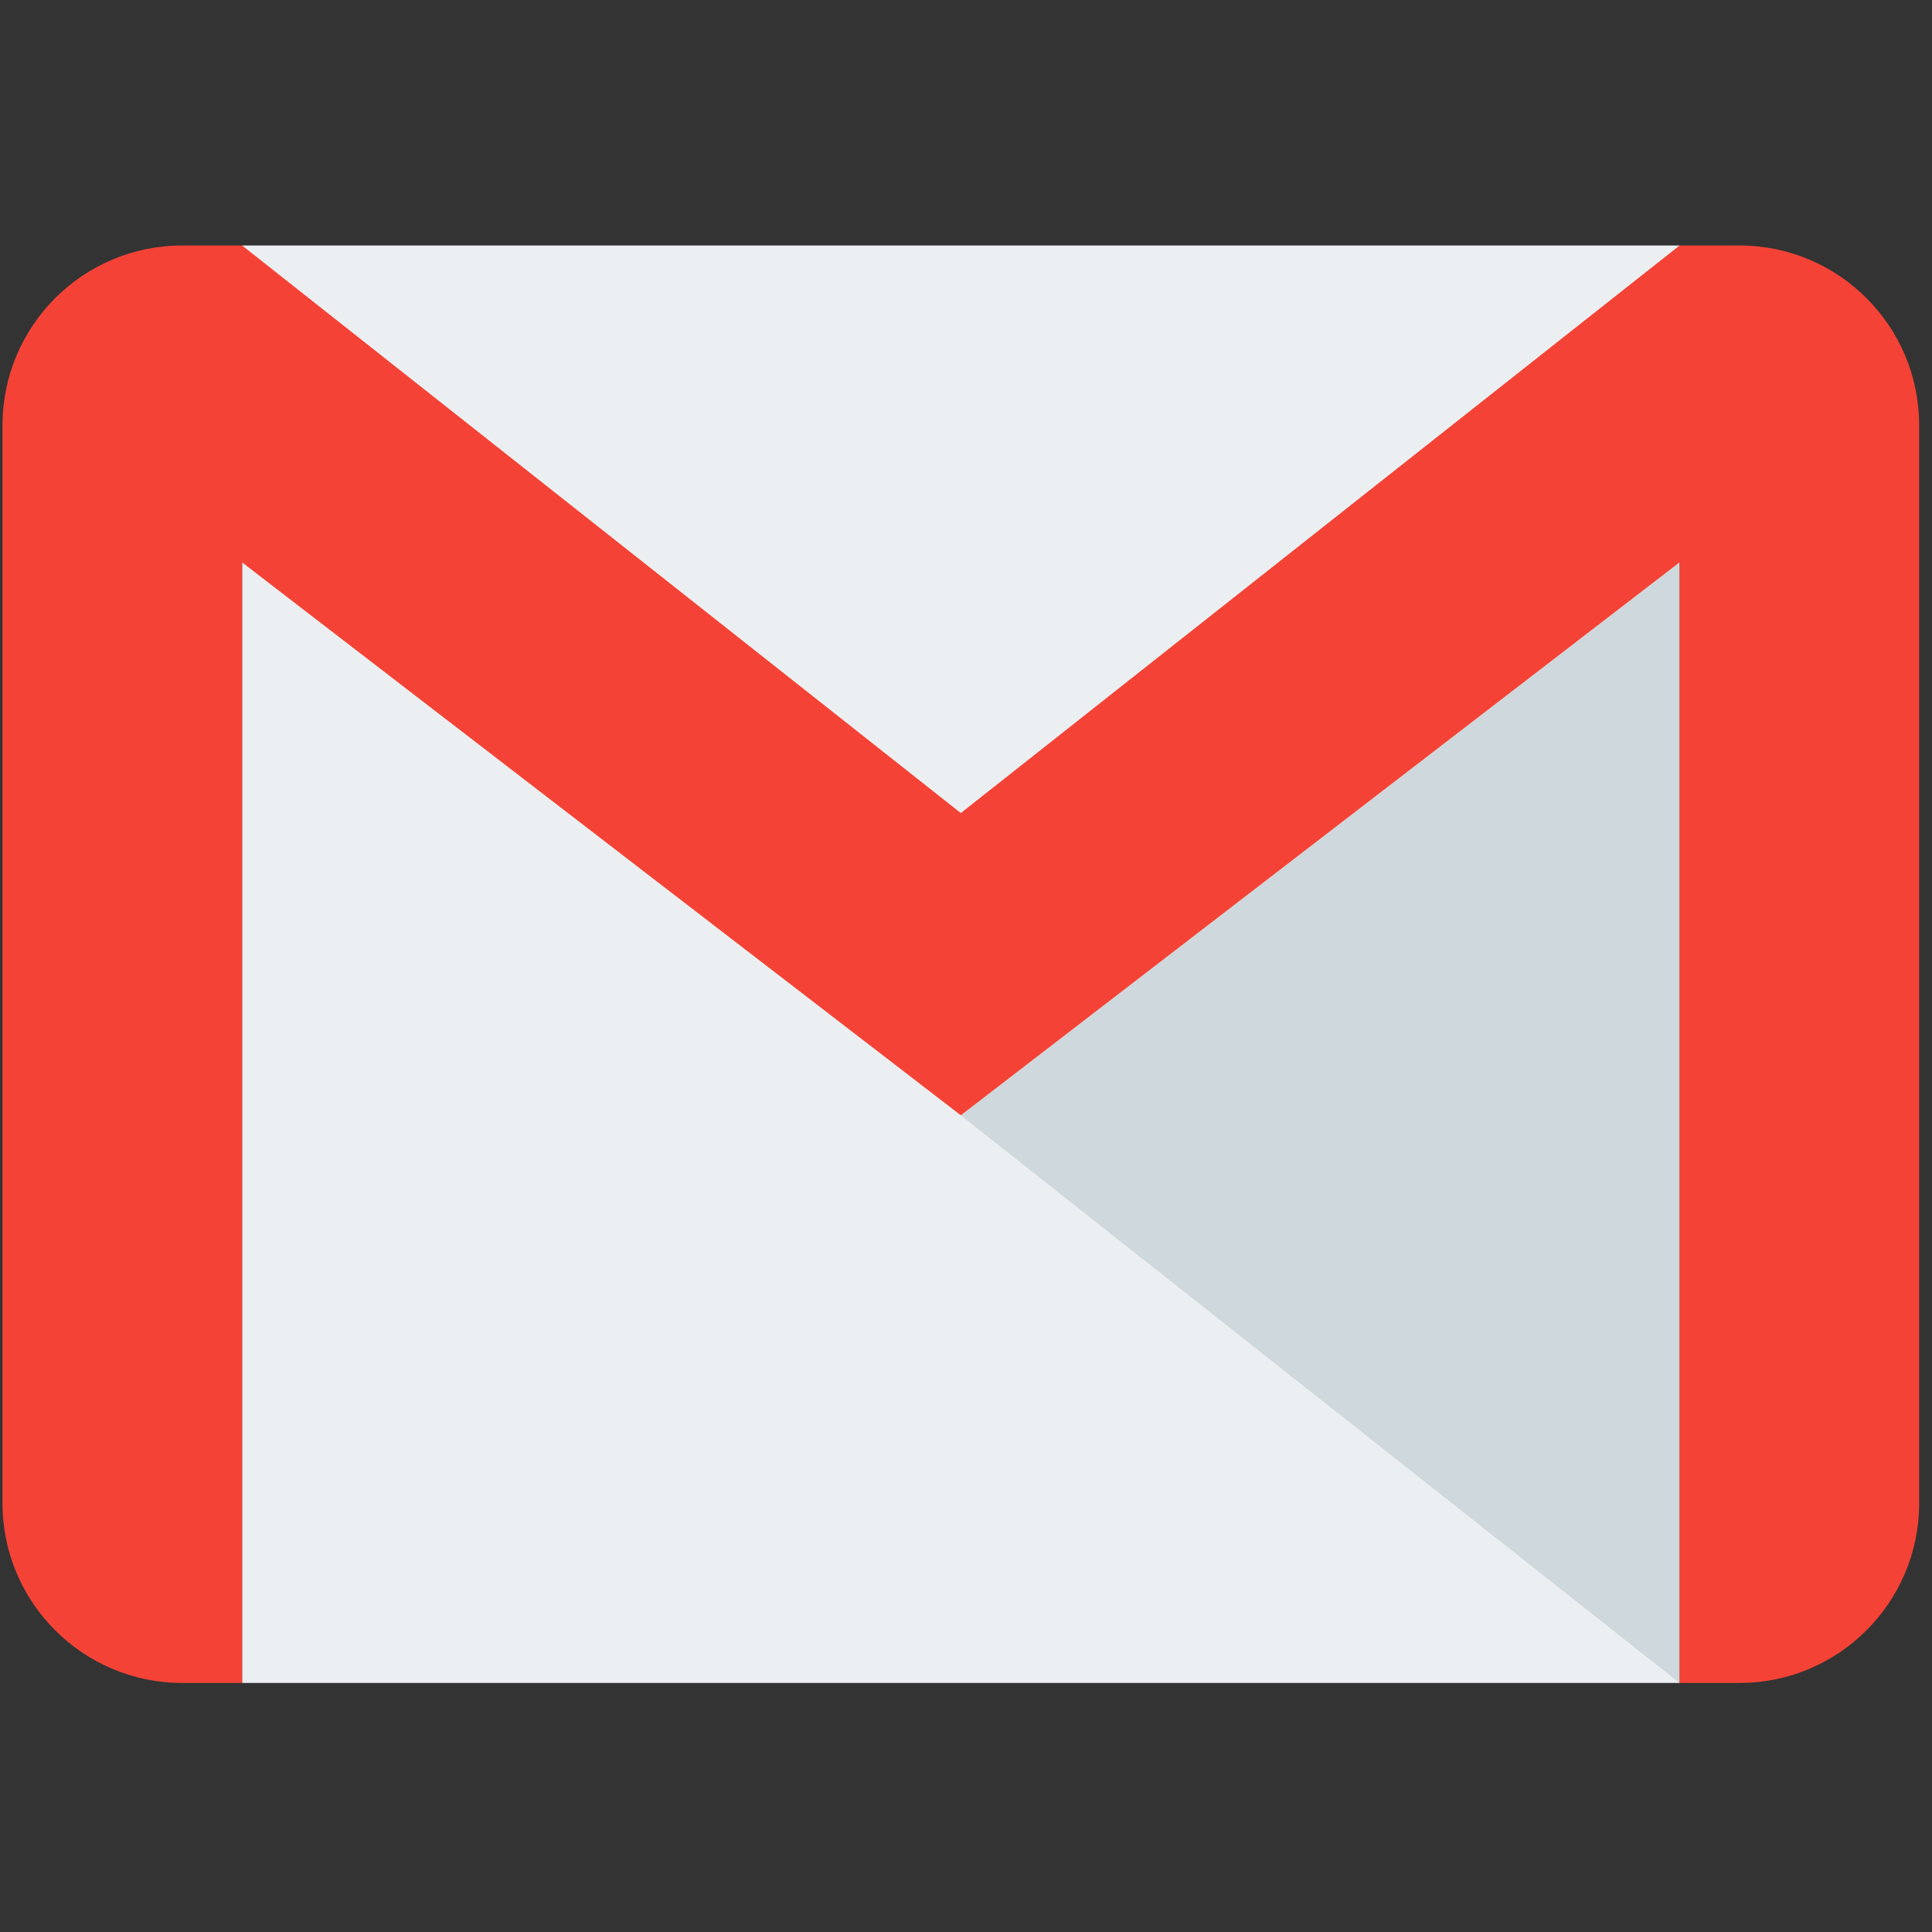 <svg width="44" height="44" viewBox="0 0 44 44" fill="none" xmlns="http://www.w3.org/2000/svg">
<rect x="0" y="0" width="44" height="44" fill="#333333" stroke="none"/>
<g clip-path="url(#clip0_9_7412)">
<path d="M38.252 5.591H5.514V38.328H38.252V5.591Z" fill="#ECEFF1"/>
<path d="M21.882 25.402L38.25 38.328V12.809L21.882 25.402Z" fill="#CFD8DC"/>
<path d="M39.615 5.591H38.251L21.882 18.517L5.514 5.591H4.15C1.891 5.591 0.057 7.424 0.057 9.683V34.236C0.057 36.495 1.891 38.328 4.15 38.328H5.514V12.809L21.882 25.4L38.251 12.807V38.328H39.615C41.874 38.328 43.707 36.495 43.707 34.236V9.683C43.707 7.424 41.874 5.591 39.615 5.591Z" fill="#F44336"/>
</g>
<defs>
<clipPath id="clip0_9_7412">
<rect width="43.65" height="43.65" fill="white" transform="translate(0.057 0.135)"/>
</clipPath>
</defs>
</svg>
